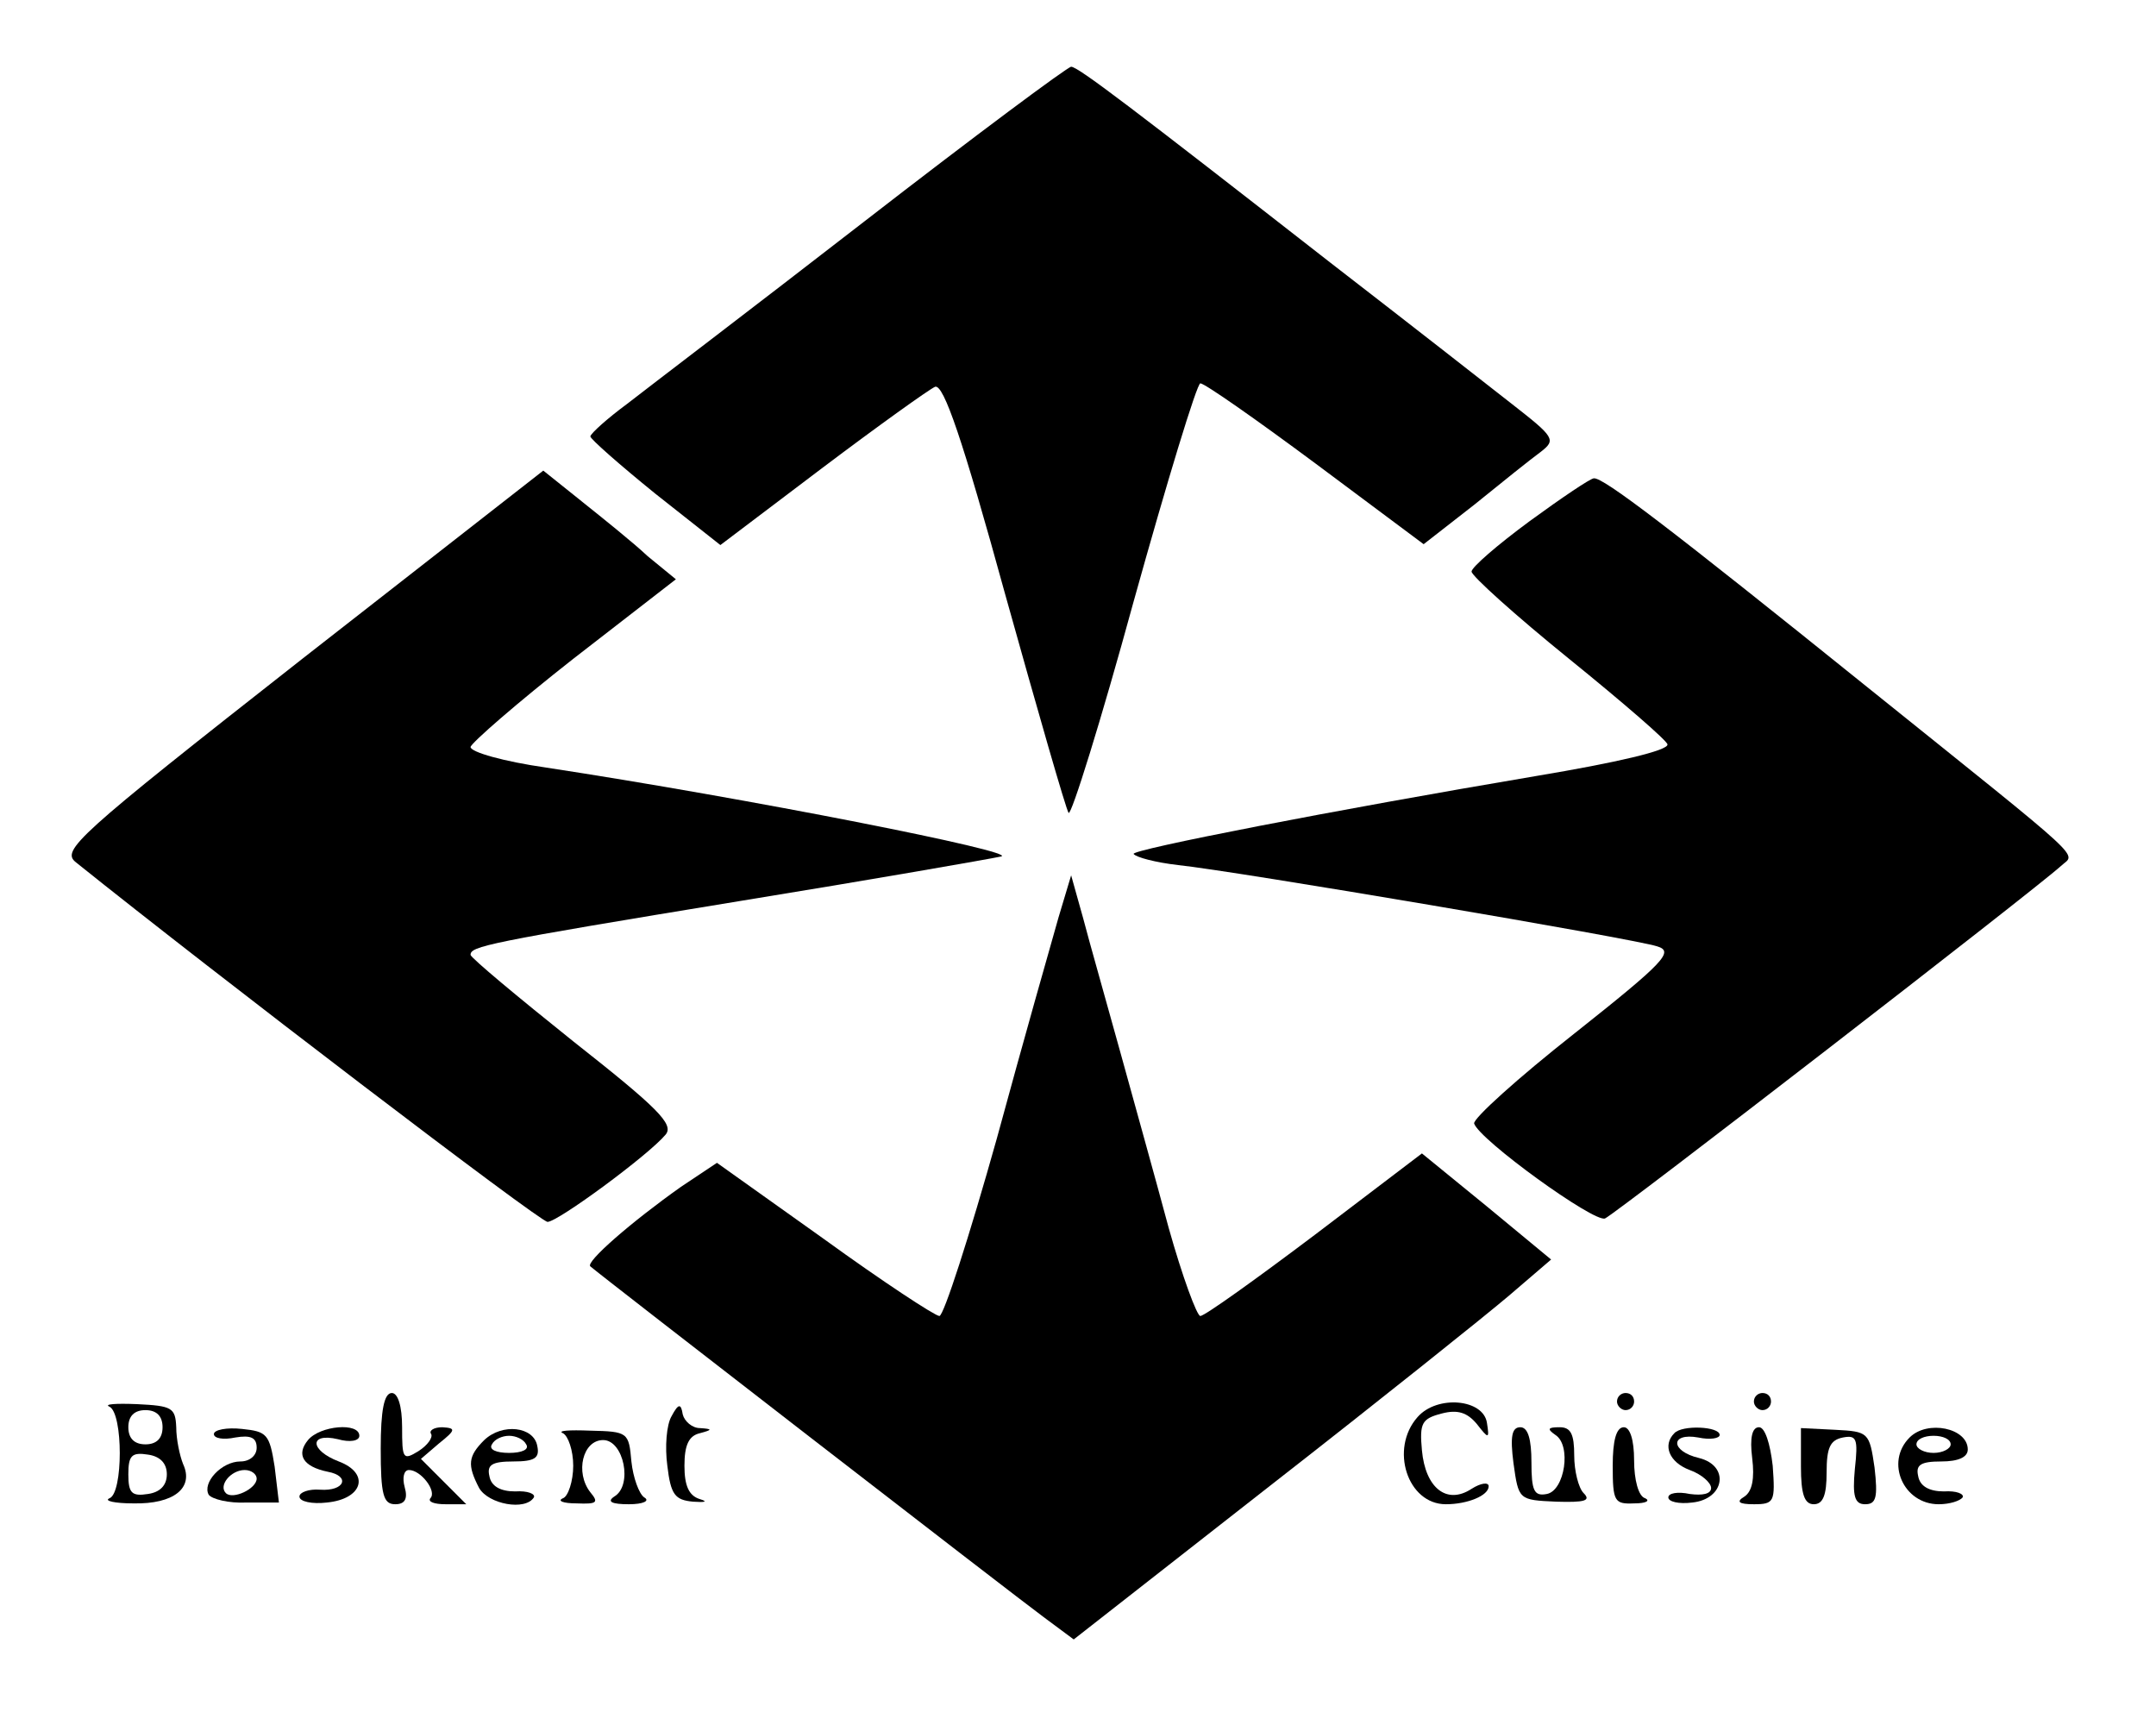 <?xml version="1.0" standalone="no"?>
<!DOCTYPE svg PUBLIC "-//W3C//DTD SVG 20010904//EN"
 "http://www.w3.org/TR/2001/REC-SVG-20010904/DTD/svg10.dtd">
<svg version="1.0" xmlns="http://www.w3.org/2000/svg"
 width="100pt" height="80pt" viewBox="0 0 252 200"
 preserveAspectRatio="xMidYMid meet">

<g transform="translate(0,200) scale(0.1,-0.1)"
fill="#000000" stroke="none">
<path d="M1010 1749 c-129 -100 -254 -195 -277 -213 -23 -17 -42 -34 -43 -38
0 -3 34 -33 76 -67 l76 -60 119 90 c65 49 125 92 132 95 10 3 32 -61 82 -243
38 -136 71 -251 74 -255 3 -4 38 108 76 247 39 140 74 255 78 255 5 0 65 -42
135 -94 l126 -94 59 46 c32 26 67 54 78 62 18 14 16 17 -34 56 -28 22 -124 97
-212 165 -232 181 -295 229 -303 229 -4 0 -113 -81 -242 -181z"/>
<path d="M352 1237 c-265 -208 -281 -223 -263 -237 162 -130 542 -420 551
-420 12 0 118 78 138 102 10 12 -9 31 -108 109 -65 52 -119 97 -120 101 0 10
16 14 315 63 154 25 291 49 305 52 23 5 -296 68 -532 104 -49 7 -88 18 -88 24
1 5 55 52 120 103 l120 93 -33 27 c-17 16 -52 44 -77 64 l-45 36 -283 -221z"/>
<path d="M1788 1399 c-38 -28 -68 -54 -68 -59 0 -5 51 -51 114 -102 63 -51
115 -96 115 -100 1 -7 -58 -21 -154 -37 -237 -40 -473 -86 -470 -91 3 -4 26
-10 52 -13 67 -7 533 -86 560 -95 20 -6 9 -18 -97 -102 -66 -52 -118 -99 -117
-105 6 -19 140 -116 153 -111 12 5 501 383 533 412 17 16 36 -2 -224 207 -236
190 -311 247 -322 246 -4 0 -38 -23 -75 -50z"/>
<path d="M1237 935 c-8 -28 -41 -144 -72 -258 -32 -114 -62 -207 -67 -207 -5
0 -66 40 -135 90 l-125 89 -42 -28 c-58 -41 -112 -88 -106 -93 10 -9 496 -385
530 -410 l35 -26 230 180 c127 99 252 199 279 222 l49 42 -75 62 -76 62 -125
-95 c-69 -52 -129 -95 -134 -95 -4 0 -21 46 -37 103 -15 56 -41 149 -57 207
-16 58 -36 128 -43 155 l-14 50 -15 -50z"/>
<path d="M445 315 c0 -54 3 -65 17 -65 11 0 15 6 11 20 -3 11 -1 20 5 20 14 0
33 -25 25 -33 -3 -4 4 -7 18 -7 l24 0 -27 27 -26 26 21 18 c20 16 20 18 4 19
-10 0 -16 -4 -13 -8 2 -4 -4 -13 -15 -20 -18 -11 -19 -9 -19 28 0 25 -5 40
-12 40 -9 0 -13 -20 -13 -65z"/>
<path d="M1890 370 c0 -5 5 -10 10 -10 6 0 10 5 10 10 0 6 -4 10 -10 10 -5 0
-10 -4 -10 -10z"/>
<path d="M2050 370 c0 -5 5 -10 10 -10 6 0 10 5 10 10 0 6 -4 10 -10 10 -5 0
-10 -4 -10 -10z"/>
<path d="M128 364 c16 -8 16 -101 0 -107 -7 -3 6 -6 28 -6 47 -1 71 18 58 46
-4 10 -8 29 -8 43 -1 23 -5 25 -46 27 -25 1 -39 0 -32 -3z m62 -24 c0 -13 -7
-20 -20 -20 -13 0 -20 7 -20 20 0 13 7 20 20 20 13 0 20 -7 20 -20z m5 -55 c0
-13 -8 -21 -22 -23 -19 -3 -23 1 -23 23 0 22 4 26 23 23 14 -2 22 -10 22 -23z"/>
<path d="M785 353 c-6 -10 -8 -36 -5 -58 4 -34 9 -40 30 -42 14 -1 18 0 8 3
-13 4 -18 16 -18 39 0 24 5 35 18 38 15 4 15 5 0 6 -9 0 -18 8 -20 16 -2 13
-5 13 -13 -2z"/>
<path d="M1657 352 c-33 -37 -12 -102 33 -102 25 0 50 10 50 21 0 5 -9 4 -20
-3 -29 -19 -54 1 -58 45 -3 32 0 37 23 43 19 5 30 1 41 -12 14 -18 15 -18 12
1 -4 28 -58 33 -81 7z"/>
<path d="M250 332 c0 -5 11 -7 25 -4 18 3 25 0 25 -12 0 -9 -8 -16 -19 -16
-22 0 -45 -25 -37 -39 4 -5 23 -10 44 -9 l38 0 -5 42 c-6 38 -9 41 -38 44 -18
2 -33 -1 -33 -6z m50 -52 c0 -12 -28 -25 -36 -17 -9 9 6 27 22 27 8 0 14 -5
14 -10z"/>
<path d="M360 325 c-14 -17 -6 -31 23 -37 27 -5 20 -23 -9 -21 -13 1 -24 -3
-24 -8 0 -6 15 -9 32 -7 42 4 51 34 14 48 -34 13 -35 34 -1 26 14 -4 25 -2 25
4 0 16 -46 12 -60 -5z"/>
<path d="M566 325 c-19 -19 -20 -29 -6 -56 11 -19 54 -27 64 -11 2 4 -7 8 -22
7 -17 0 -28 6 -30 18 -3 13 3 17 28 17 25 0 31 4 28 18 -4 23 -41 27 -62 7z
m49 -5 c4 -6 -5 -10 -20 -10 -15 0 -24 4 -20 10 3 6 12 10 20 10 8 0 17 -4 20
-10z"/>
<path d="M658 333 c6 -3 12 -20 12 -38 0 -18 -6 -36 -12 -38 -7 -3 0 -6 16 -6
24 -1 26 1 16 13 -18 23 -9 61 15 61 24 0 35 -53 13 -66 -9 -6 -3 -9 17 -9 17
0 25 4 18 8 -6 4 -13 23 -15 42 -3 34 -4 35 -48 36 -25 1 -39 0 -32 -3z"/>
<path d="M1769 298 c6 -43 6 -43 50 -45 33 -1 41 1 32 10 -6 6 -11 26 -11 44
0 25 -4 33 -17 33 -14 0 -15 -2 -5 -9 19 -12 11 -65 -10 -69 -15 -3 -18 4 -18
37 0 27 -4 41 -13 41 -10 0 -12 -11 -8 -42z"/>
<path d="M1885 295 c0 -42 2 -45 25 -44 14 0 19 3 13 6 -8 2 -13 22 -13 44 0
25 -5 39 -12 39 -9 0 -13 -16 -13 -45z"/>
<path d="M1957 333 c-14 -14 -6 -34 18 -43 14 -5 25 -15 25 -21 0 -7 -10 -9
-25 -7 -14 3 -25 1 -25 -4 0 -5 12 -8 28 -6 38 4 44 43 8 52 -34 8 -34 30 -1
24 14 -3 25 -1 25 3 0 10 -44 12 -53 2z"/>
<path d="M2048 304 c3 -24 0 -39 -9 -45 -10 -6 -7 -9 11 -9 24 0 25 3 22 45
-3 26 -9 45 -16 45 -8 0 -11 -12 -8 -36z"/>
<path d="M2105 294 c0 -32 4 -44 15 -44 11 0 15 11 15 37 0 29 4 38 19 41 16
3 18 -1 14 -37 -3 -32 0 -41 12 -41 13 0 15 8 11 43 -6 41 -7 42 -46 44 l-40
2 0 -45z"/>
<path d="M2232 328 c-29 -29 -7 -78 34 -78 13 0 25 4 28 8 2 4 -7 8 -22 7 -17
0 -28 6 -30 18 -3 13 3 17 27 17 20 0 31 5 31 14 0 25 -47 35 -68 14z m48 -8
c0 -5 -9 -10 -20 -10 -11 0 -20 5 -20 10 0 6 9 10 20 10 11 0 20 -4 20 -10z"/>
</g>
</svg>
